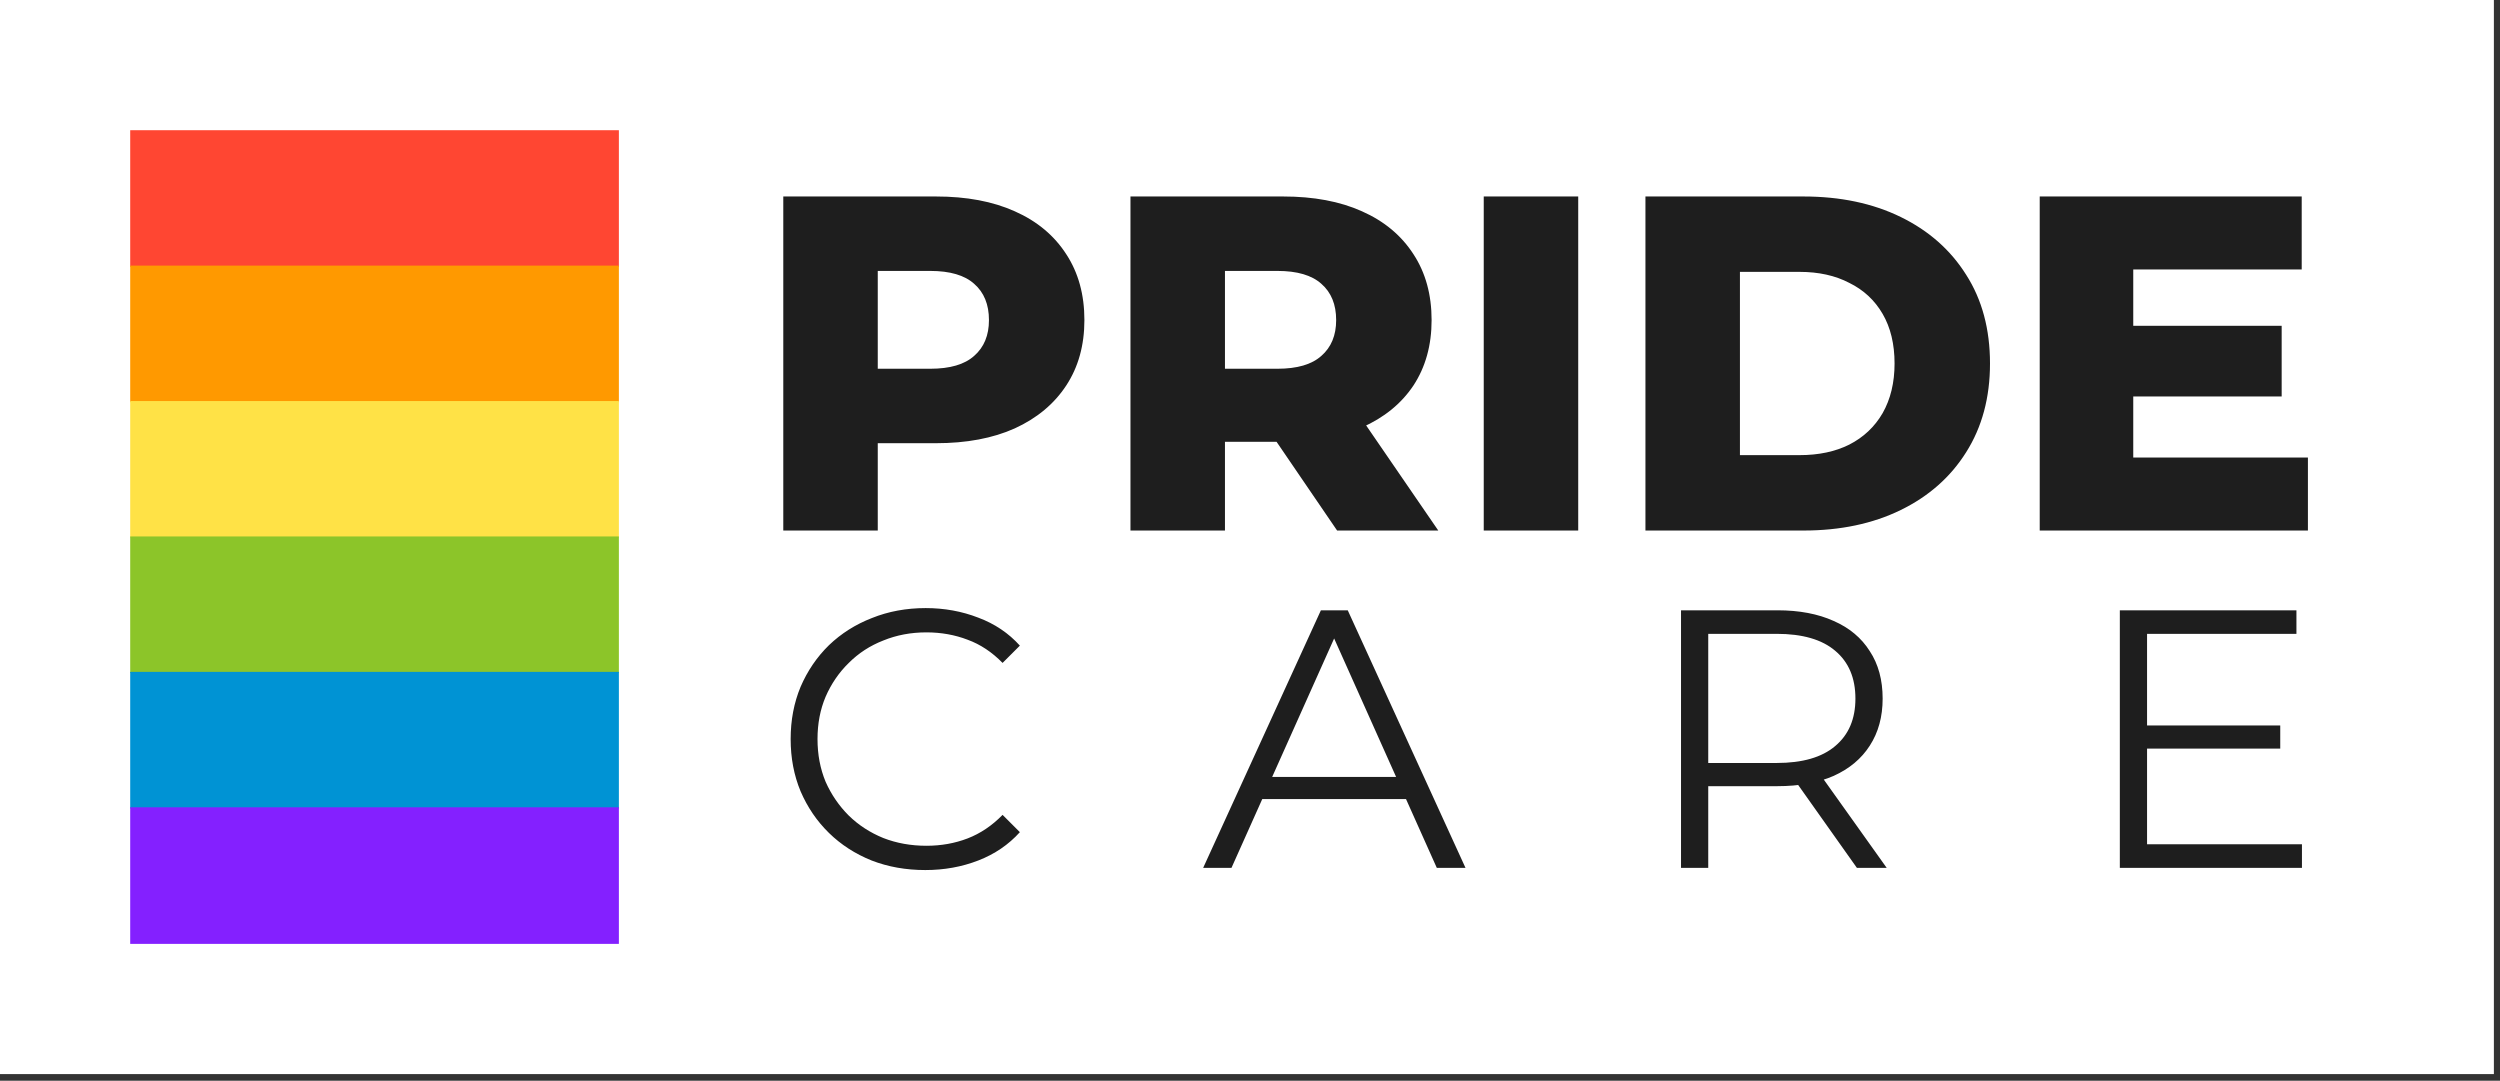 <svg width="192" height="83" viewBox="0 0 192 83" fill="none" xmlns="http://www.w3.org/2000/svg">
<rect x="0" y="0" width="192" height="83" fill="#333333" stroke="none"/>
<rect width="191.53" height="82.49" fill="white"/>
<path d="M47.53 10H10V20.49H47.53V10Z" fill="#FF4632"/>
<path d="M47.53 20.4H10V30.89H47.53V20.4Z" fill="#FF9900"/>
<path d="M47.53 30.8H10V41.29H47.53V30.8Z" fill="#FFE246"/>
<path d="M47.53 41.2H10V51.69H47.53V41.2Z" fill="#8CC529"/>
<path d="M47.53 51.6H10V62.09H47.53V51.6Z" fill="#0093D4"/>
<path d="M47.53 62H10V72.49H47.53V62Z" fill="#8420FF"/>
<path d="M60.156 40.745V15.09H71.884C74.23 15.09 76.245 15.468 77.931 16.226C79.642 16.983 80.961 18.083 81.889 19.524C82.818 20.942 83.282 22.628 83.282 24.582C83.282 26.512 82.818 28.186 81.889 29.603C80.961 31.02 79.642 32.12 77.931 32.902C76.245 33.659 74.23 34.038 71.884 34.038H64.187L67.412 30.886V40.745H60.156ZM67.412 31.656L64.187 28.32H71.444C72.959 28.32 74.083 27.991 74.816 27.331C75.573 26.671 75.952 25.755 75.952 24.582C75.952 23.385 75.573 22.456 74.816 21.797C74.083 21.137 72.959 20.807 71.444 20.807H64.187L67.412 17.472V31.656ZM86.82 40.745V15.09H98.549C100.894 15.09 102.91 15.468 104.596 16.226C106.306 16.983 107.626 18.083 108.554 19.524C109.483 20.942 109.947 22.628 109.947 24.582C109.947 26.512 109.483 28.186 108.554 29.603C107.626 30.996 106.306 32.071 104.596 32.829C102.91 33.562 100.894 33.928 98.549 33.928H90.852L94.077 30.886V40.745H86.82ZM102.69 40.745L96.313 31.399H104.046L110.46 40.745H102.69ZM94.077 31.656L90.852 28.32H98.109C99.624 28.32 100.748 27.991 101.481 27.331C102.238 26.671 102.617 25.755 102.617 24.582C102.617 23.385 102.238 22.456 101.481 21.797C100.748 21.137 99.624 20.807 98.109 20.807H90.852L94.077 17.472V31.656ZM113.951 40.745V15.09H121.207V40.745H113.951ZM126.37 40.745V15.09H138.502C141.336 15.09 143.828 15.615 145.978 16.666C148.129 17.716 149.802 19.195 150.999 21.1C152.221 23.006 152.832 25.279 152.832 27.917C152.832 30.532 152.221 32.804 150.999 34.734C149.802 36.64 148.129 38.118 145.978 39.169C143.828 40.22 141.336 40.745 138.502 40.745H126.37ZM133.627 34.954H138.208C139.674 34.954 140.945 34.685 142.02 34.148C143.12 33.586 143.975 32.78 144.586 31.729C145.196 30.654 145.502 29.383 145.502 27.917C145.502 26.427 145.196 25.156 144.586 24.106C143.975 23.055 143.12 22.261 142.02 21.723C140.945 21.161 139.674 20.88 138.208 20.88H133.627V34.954ZM163.32 25.022H175.232V30.446H163.32V25.022ZM163.834 35.138H177.248V40.745H156.65V15.09H176.771V20.697H163.834V35.138Z" fill="#1E1E1E"/>
<path d="M71.064 66.82C69.576 66.82 68.2 66.575 66.938 66.085C65.676 65.577 64.584 64.871 63.66 63.966C62.737 63.062 62.012 61.998 61.485 60.773C60.976 59.549 60.722 58.211 60.722 56.761C60.722 55.31 60.976 53.973 61.485 52.748C62.012 51.524 62.737 50.459 63.66 49.555C64.602 48.651 65.704 47.954 66.966 47.464C68.229 46.956 69.604 46.701 71.092 46.701C72.524 46.701 73.871 46.946 75.133 47.436C76.395 47.907 77.459 48.623 78.326 49.584L76.998 50.912C76.188 50.083 75.293 49.489 74.313 49.131C73.334 48.755 72.279 48.566 71.148 48.566C69.962 48.566 68.86 48.773 67.843 49.188C66.825 49.584 65.94 50.158 65.186 50.912C64.433 51.646 63.84 52.513 63.406 53.511C62.992 54.491 62.785 55.574 62.785 56.761C62.785 57.948 62.992 59.04 63.406 60.039C63.84 61.018 64.433 61.885 65.186 62.638C65.94 63.373 66.825 63.947 67.843 64.362C68.86 64.757 69.962 64.955 71.148 64.955C72.279 64.955 73.334 64.767 74.313 64.39C75.293 64.013 76.188 63.41 76.998 62.582L78.326 63.91C77.459 64.871 76.395 65.596 75.133 66.085C73.871 66.575 72.514 66.82 71.064 66.82ZM92.403 66.651L101.445 46.871H103.507L112.55 66.651H110.346L102.038 48.086H102.886L94.578 66.651H92.403ZM95.963 61.367L96.585 59.671H108.085L108.707 61.367H95.963ZM129.102 66.651V46.871H136.506C138.182 46.871 139.623 47.144 140.829 47.69C142.034 48.218 142.957 48.99 143.598 50.007C144.257 51.006 144.587 52.221 144.587 53.653C144.587 55.047 144.257 56.252 143.598 57.269C142.957 58.268 142.034 59.04 140.829 59.586C139.623 60.114 138.182 60.378 136.506 60.378H130.261L131.193 59.417V66.651H129.102ZM142.609 66.651L137.523 59.473H139.783L144.898 66.651H142.609ZM131.193 59.586L130.261 58.597H136.449C138.427 58.597 139.925 58.164 140.942 57.298C141.978 56.431 142.496 55.216 142.496 53.653C142.496 52.07 141.978 50.846 140.942 49.979C139.925 49.113 138.427 48.679 136.449 48.679H130.261L131.193 47.69V59.586ZM164.668 55.715H175.123V57.495H164.668V55.715ZM164.894 64.842H176.79V66.651H162.803V46.871H176.366V48.679H164.894V64.842Z" fill="#1E1E1E"/>
</svg>
